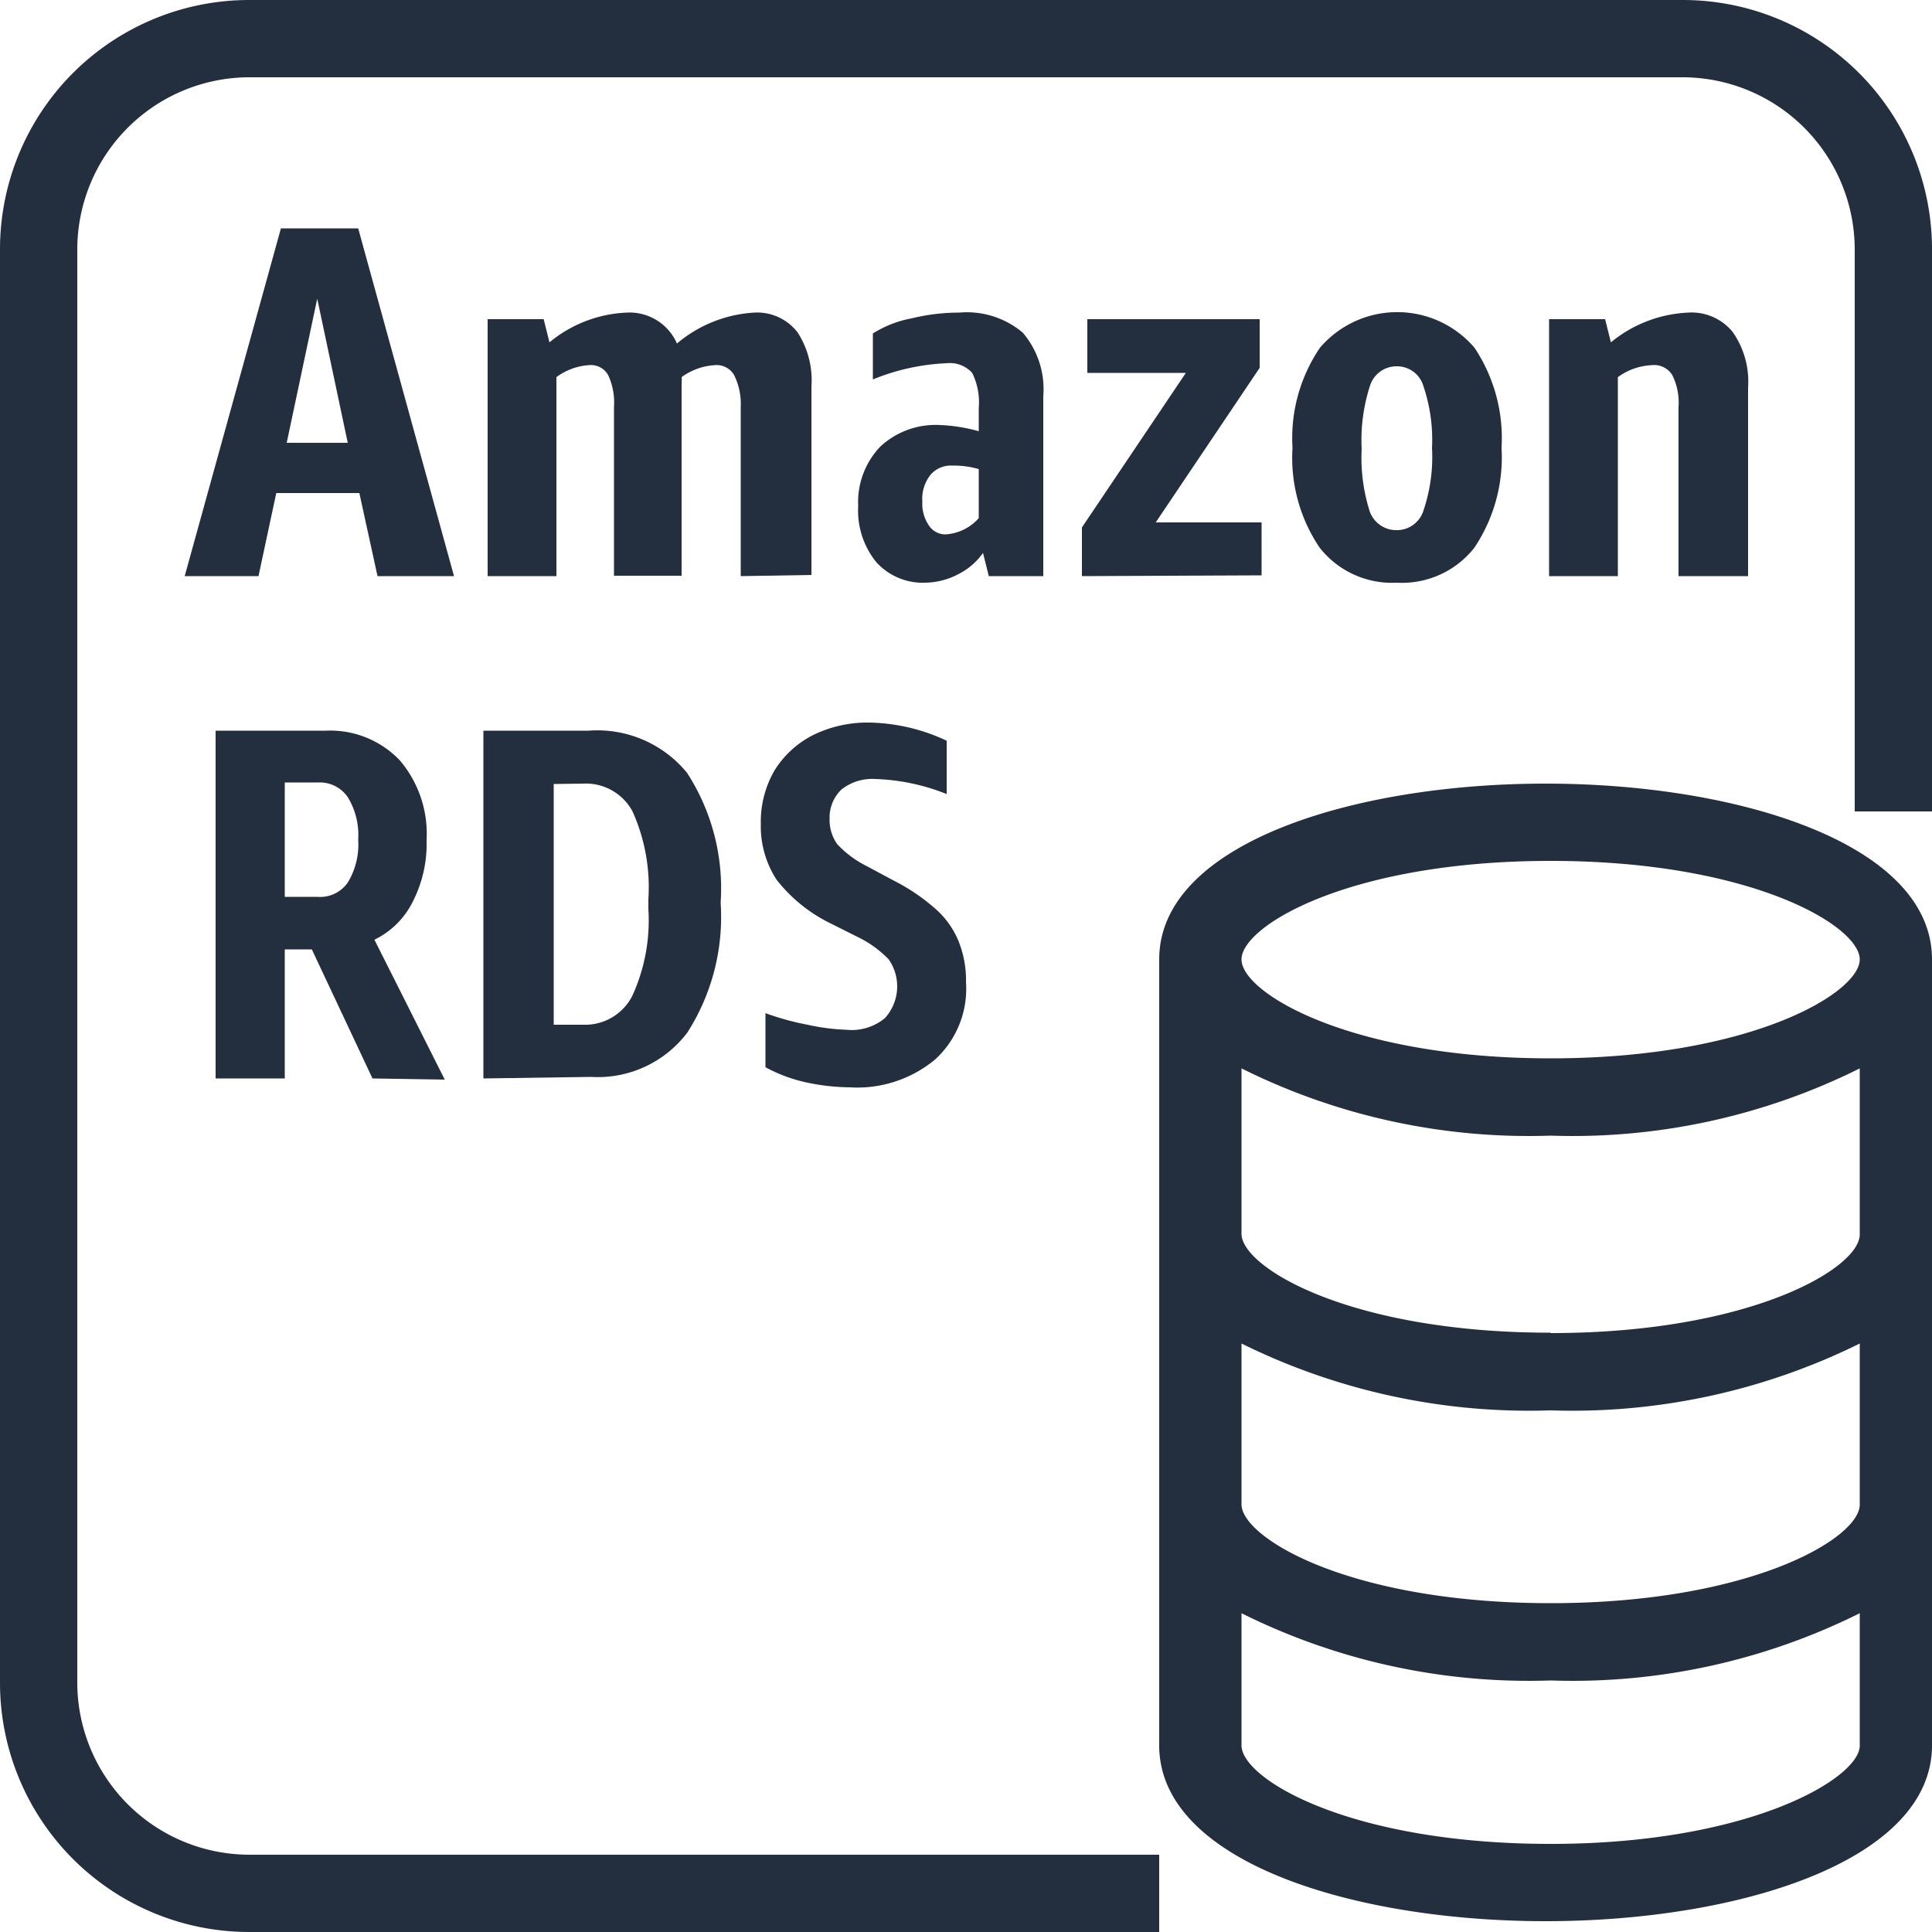 <svg xmlns="http://www.w3.org/2000/svg" viewBox="0 0 50 50"><title>Amazon-RDS_Amazon-RDS_instance_dark-bg</title><g id="Working"><path d="M9.77,14.91,9.3,12.76H7.15l-.46,2.15H4.78l2.49-9h2l2.48,9ZM7.42,11.46H9L8.21,7.73Z" style="fill:#232f3e"/><path d="M19.17,14.91V10.53A1.68,1.68,0,0,0,19,9.71a.52.52,0,0,0-.5-.26,1.62,1.62,0,0,0-.86.31.61.61,0,0,1,0,.14v5H15.89V10.53a1.68,1.68,0,0,0-.15-.82.51.51,0,0,0-.5-.26,1.59,1.59,0,0,0-.84.31v5.15H12.62V8.26h1.45l.15.6a3.35,3.35,0,0,1,2-.77,1.34,1.34,0,0,1,1.3.8,3.4,3.4,0,0,1,2-.8,1.32,1.32,0,0,1,1.12.51A2.28,2.28,0,0,1,21,10v4.88Z" style="fill:#232f3e"/><path d="M25.59,14.91l-.15-.6a1.73,1.73,0,0,1-.64.55,1.89,1.89,0,0,1-.85.22,1.62,1.62,0,0,1-1.27-.53,2.11,2.11,0,0,1-.47-1.45,2.08,2.08,0,0,1,.57-1.54A2.1,2.1,0,0,1,24.33,11a4.34,4.34,0,0,1,1,.16v-.6a1.72,1.72,0,0,0-.17-.91.78.78,0,0,0-.66-.25,5.66,5.66,0,0,0-1.91.42V8.63a2.84,2.84,0,0,1,1-.39,5.13,5.13,0,0,1,1.24-.15,2.24,2.24,0,0,1,1.64.52A2.25,2.25,0,0,1,27,10.25v4.66Zm-1.12-1.08a1.25,1.25,0,0,0,.86-.42V12.14a2.29,2.29,0,0,0-.68-.09.69.69,0,0,0-.57.24,1,1,0,0,0-.21.69,1,1,0,0,0,.17.62A.51.51,0,0,0,24.47,13.83Z" style="fill:#232f3e"/><path d="M28,14.91V13.65l2.69-4H28.14V8.26H32.6V9.52l-2.69,4h2.74v1.37Z" style="fill:#232f3e"/><path d="M36.15,15.08a2.38,2.38,0,0,1-2-.91,4.15,4.15,0,0,1-.7-2.58A4.16,4.16,0,0,1,34.16,9a2.63,2.63,0,0,1,4,0,4.22,4.22,0,0,1,.7,2.59,4.21,4.21,0,0,1-.7,2.58A2.38,2.38,0,0,1,36.15,15.08Zm0-1.36a.72.72,0,0,0,.69-.51,4.31,4.31,0,0,0,.22-1.62A4.31,4.31,0,0,0,36.84,10a.71.71,0,0,0-.69-.52.72.72,0,0,0-.7.52,4.57,4.57,0,0,0-.21,1.62,4.57,4.57,0,0,0,.21,1.62A.73.73,0,0,0,36.15,13.72Z" style="fill:#232f3e"/><path d="M43.44,14.91V10.54a1.6,1.6,0,0,0-.16-.83.55.55,0,0,0-.53-.26,1.62,1.62,0,0,0-.88.31v5.15H40.09V8.26h1.45l.15.6a3.38,3.38,0,0,1,2-.77,1.37,1.37,0,0,1,1.15.5,2.23,2.23,0,0,1,.4,1.44v4.88Z" style="fill:#232f3e"/><path d="M9.64,27.91,8.07,24.57h-.7v3.34H5.58v-9H8.43a2.49,2.49,0,0,1,1.91.76,2.93,2.93,0,0,1,.7,2.07,3.29,3.29,0,0,1-.35,1.58,2.16,2.16,0,0,1-1,1l1.82,3.62Zm-2.27-4.7h.84A.87.87,0,0,0,9,22.84a1.89,1.89,0,0,0,.27-1.11A1.88,1.88,0,0,0,9,20.63a.88.88,0,0,0-.77-.38H7.37Z" style="fill:#232f3e"/><path d="M12.51,27.91v-9h2.72A3,3,0,0,1,17.78,20a5.5,5.5,0,0,1,.87,3.36,5.55,5.55,0,0,1-.86,3.36,2.9,2.9,0,0,1-2.49,1.15Zm1.82-7.62v6.23h.77a1.37,1.37,0,0,0,1.26-.74,4.68,4.68,0,0,0,.42-2.25v-.26A4.78,4.78,0,0,0,16.37,21a1.37,1.37,0,0,0-1.28-.72Z" style="fill:#232f3e"/><path d="M21.48,23.89a4,4,0,0,1-1.38-1.12,2.53,2.53,0,0,1-.41-1.45,2.64,2.64,0,0,1,.36-1.39,2.51,2.51,0,0,1,1-.91,3.19,3.19,0,0,1,1.45-.32,4.89,4.89,0,0,1,2,.47v1.38a5.44,5.44,0,0,0-1.86-.39,1.28,1.28,0,0,0-.86.27,1,1,0,0,0-.31.76,1.08,1.08,0,0,0,.2.66,2.71,2.71,0,0,0,.77.57l.71.38a5.08,5.08,0,0,1,1.07.73,2.25,2.25,0,0,1,.58.81A2.71,2.71,0,0,1,25,25.42a2.48,2.48,0,0,1-.8,2,3.15,3.15,0,0,1-2.2.72A5.57,5.57,0,0,1,20.81,28a4,4,0,0,1-1-.38V26.22a6.82,6.82,0,0,0,1.09.3,5.45,5.45,0,0,0,1,.13,1.35,1.35,0,0,0,1-.3,1.22,1.22,0,0,0,.1-1.52,2.81,2.81,0,0,0-.76-.56Z" style="fill:#232f3e"/><path d="M40,20.28c-5,0-10,1.56-10,4.55V45.17c0,3,5,4.55,10,4.55s10-1.56,10-4.55V24.83C50,21.84,45,20.28,40,20.28Zm.13,2c5.19,0,8,1.68,8,2.55s-2.83,2.56-8,2.56-8-1.69-8-2.56S34.93,22.28,40.13,22.28Zm0,25.44c-5.2,0-8-1.68-8-2.55V41.75a16.66,16.66,0,0,0,8,1.74,16.65,16.65,0,0,0,8-1.74v3.42C48.15,46,45.32,47.72,40.13,47.72Zm0-6.23c-5.2,0-8-1.69-8-2.56V34.77a16.78,16.78,0,0,0,8,1.73,16.77,16.77,0,0,0,8-1.73v4.16C48.15,39.8,45.32,41.49,40.13,41.49Zm0-7c-5.2,0-8-1.69-8-2.56V27.65a16.66,16.66,0,0,0,8,1.74,16.65,16.65,0,0,0,8-1.74v4.29C48.15,32.81,45.32,34.5,40.13,34.5Z" style="fill:#232f3e"/><path d="M43.55,0H6.45A6.45,6.45,0,0,0,0,6.45v37.1A6.45,6.45,0,0,0,6.45,50H30V48H6.45A4.46,4.46,0,0,1,2,43.55V6.45A4.46,4.46,0,0,1,6.45,2h37.1A4.46,4.46,0,0,1,48,6.45V21h2V6.45A6.45,6.45,0,0,0,43.55,0Z" style="fill:#232f3e"/></g></svg>